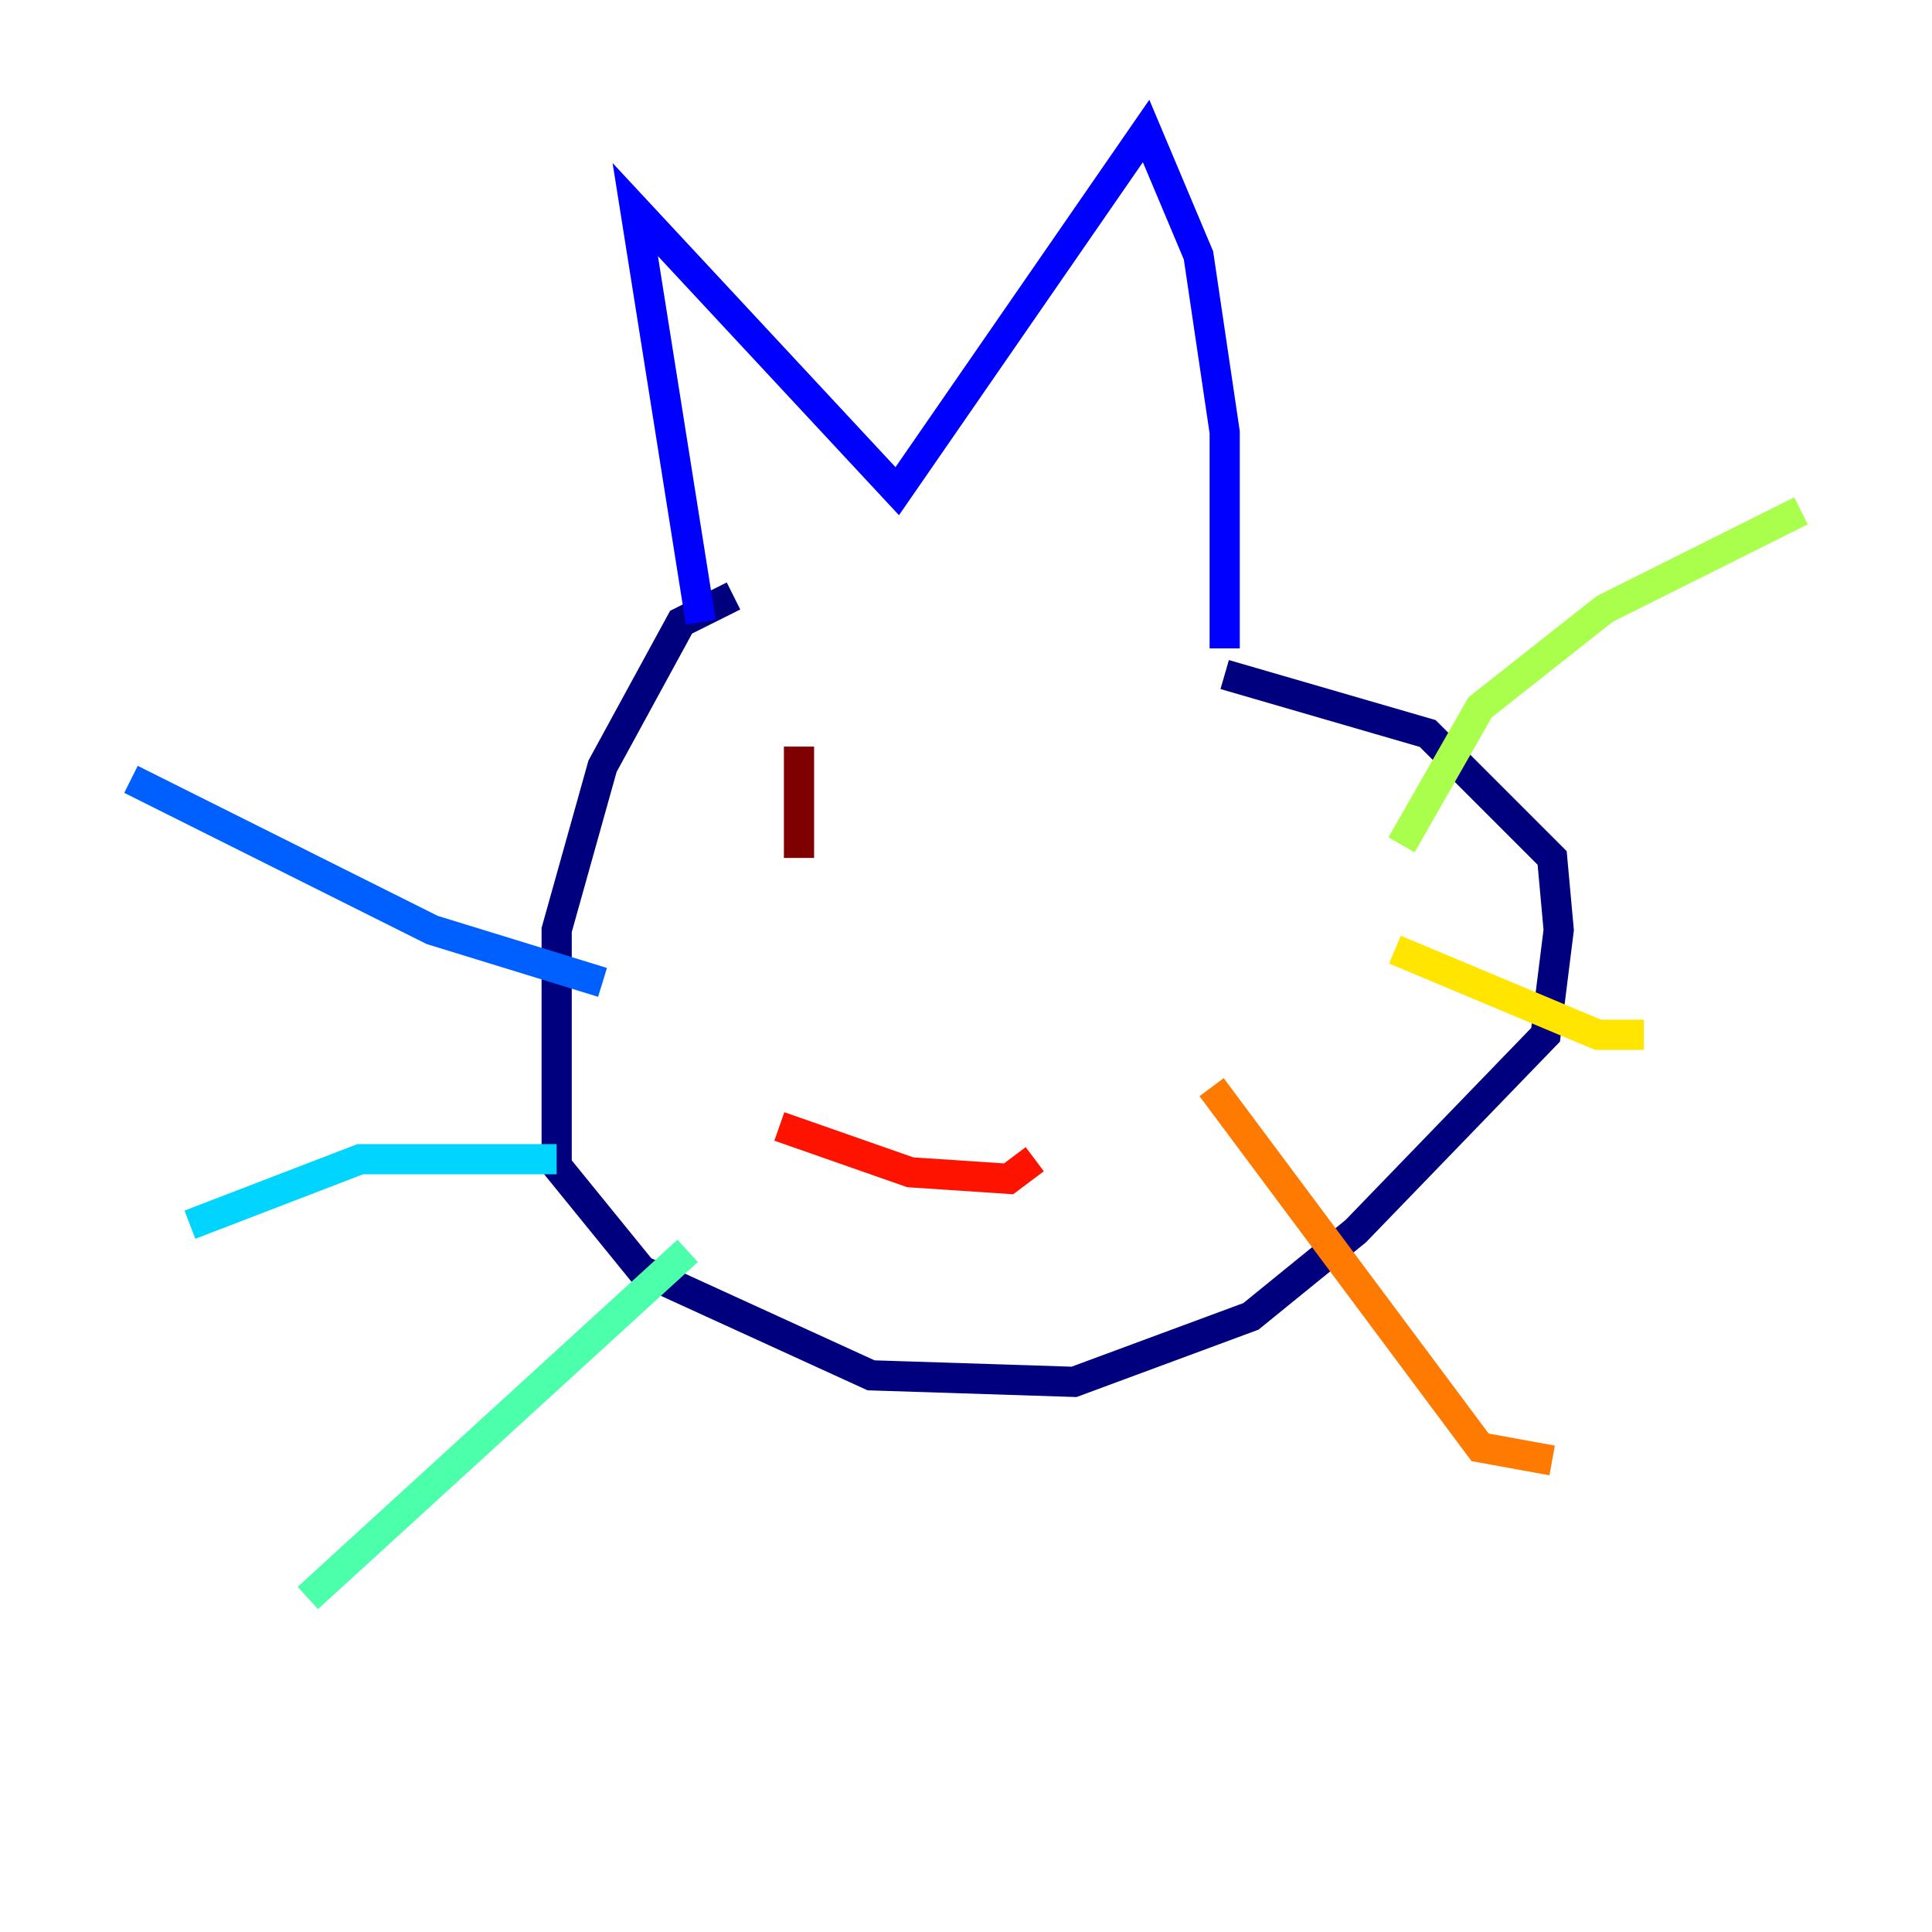 <?xml version="1.0" encoding="utf-8" ?>
<svg baseProfile="tiny" height="128" version="1.2" viewBox="0,0,128,128" width="128" xmlns="http://www.w3.org/2000/svg" xmlns:ev="http://www.w3.org/2001/xml-events" xmlns:xlink="http://www.w3.org/1999/xlink"><defs /><polyline fill="none" points="48.597,39.485 45.125,41.22 39.919,50.766 36.881,61.614 36.881,77.234 42.522,84.176 57.709,91.119 71.159,91.552 82.875,87.214 89.817,81.573 102.4,68.556 103.268,61.614 102.834,56.841 94.59,48.597 81.139,44.691" stroke="#00007f" stroke-width="2" /><polyline fill="none" points="46.427,41.22 42.088,13.885 59.444,32.542 75.932,8.678 79.403,16.922 81.139,28.637 81.139,42.956" stroke="#0000fe" stroke-width="2" /><polyline fill="none" points="39.919,65.085 28.637,61.614 8.678,51.634" stroke="#0060ff" stroke-width="2" /><polyline fill="none" points="36.881,76.8 23.864,76.8 12.583,81.139" stroke="#00d4ff" stroke-width="2" /><polyline fill="none" points="45.559,82.875 20.393,105.871" stroke="#4cffaa" stroke-width="2" /><polyline fill="none" points="92.854,55.973 98.061,46.861 106.305,40.352 119.322,33.844" stroke="#aaff4c" stroke-width="2" /><polyline fill="none" points="92.42,62.915 105.871,68.556 108.909,68.556" stroke="#ffe500" stroke-width="2" /><polyline fill="none" points="80.271,72.027 98.061,95.891 102.834,96.759" stroke="#ff7a00" stroke-width="2" /><polyline fill="none" points="51.634,74.63 60.312,77.668 66.82,78.102 68.556,76.8" stroke="#fe1200" stroke-width="2" /><polyline fill="none" points="52.936,49.464 52.936,56.841" stroke="#7f0000" stroke-width="2" /></svg>